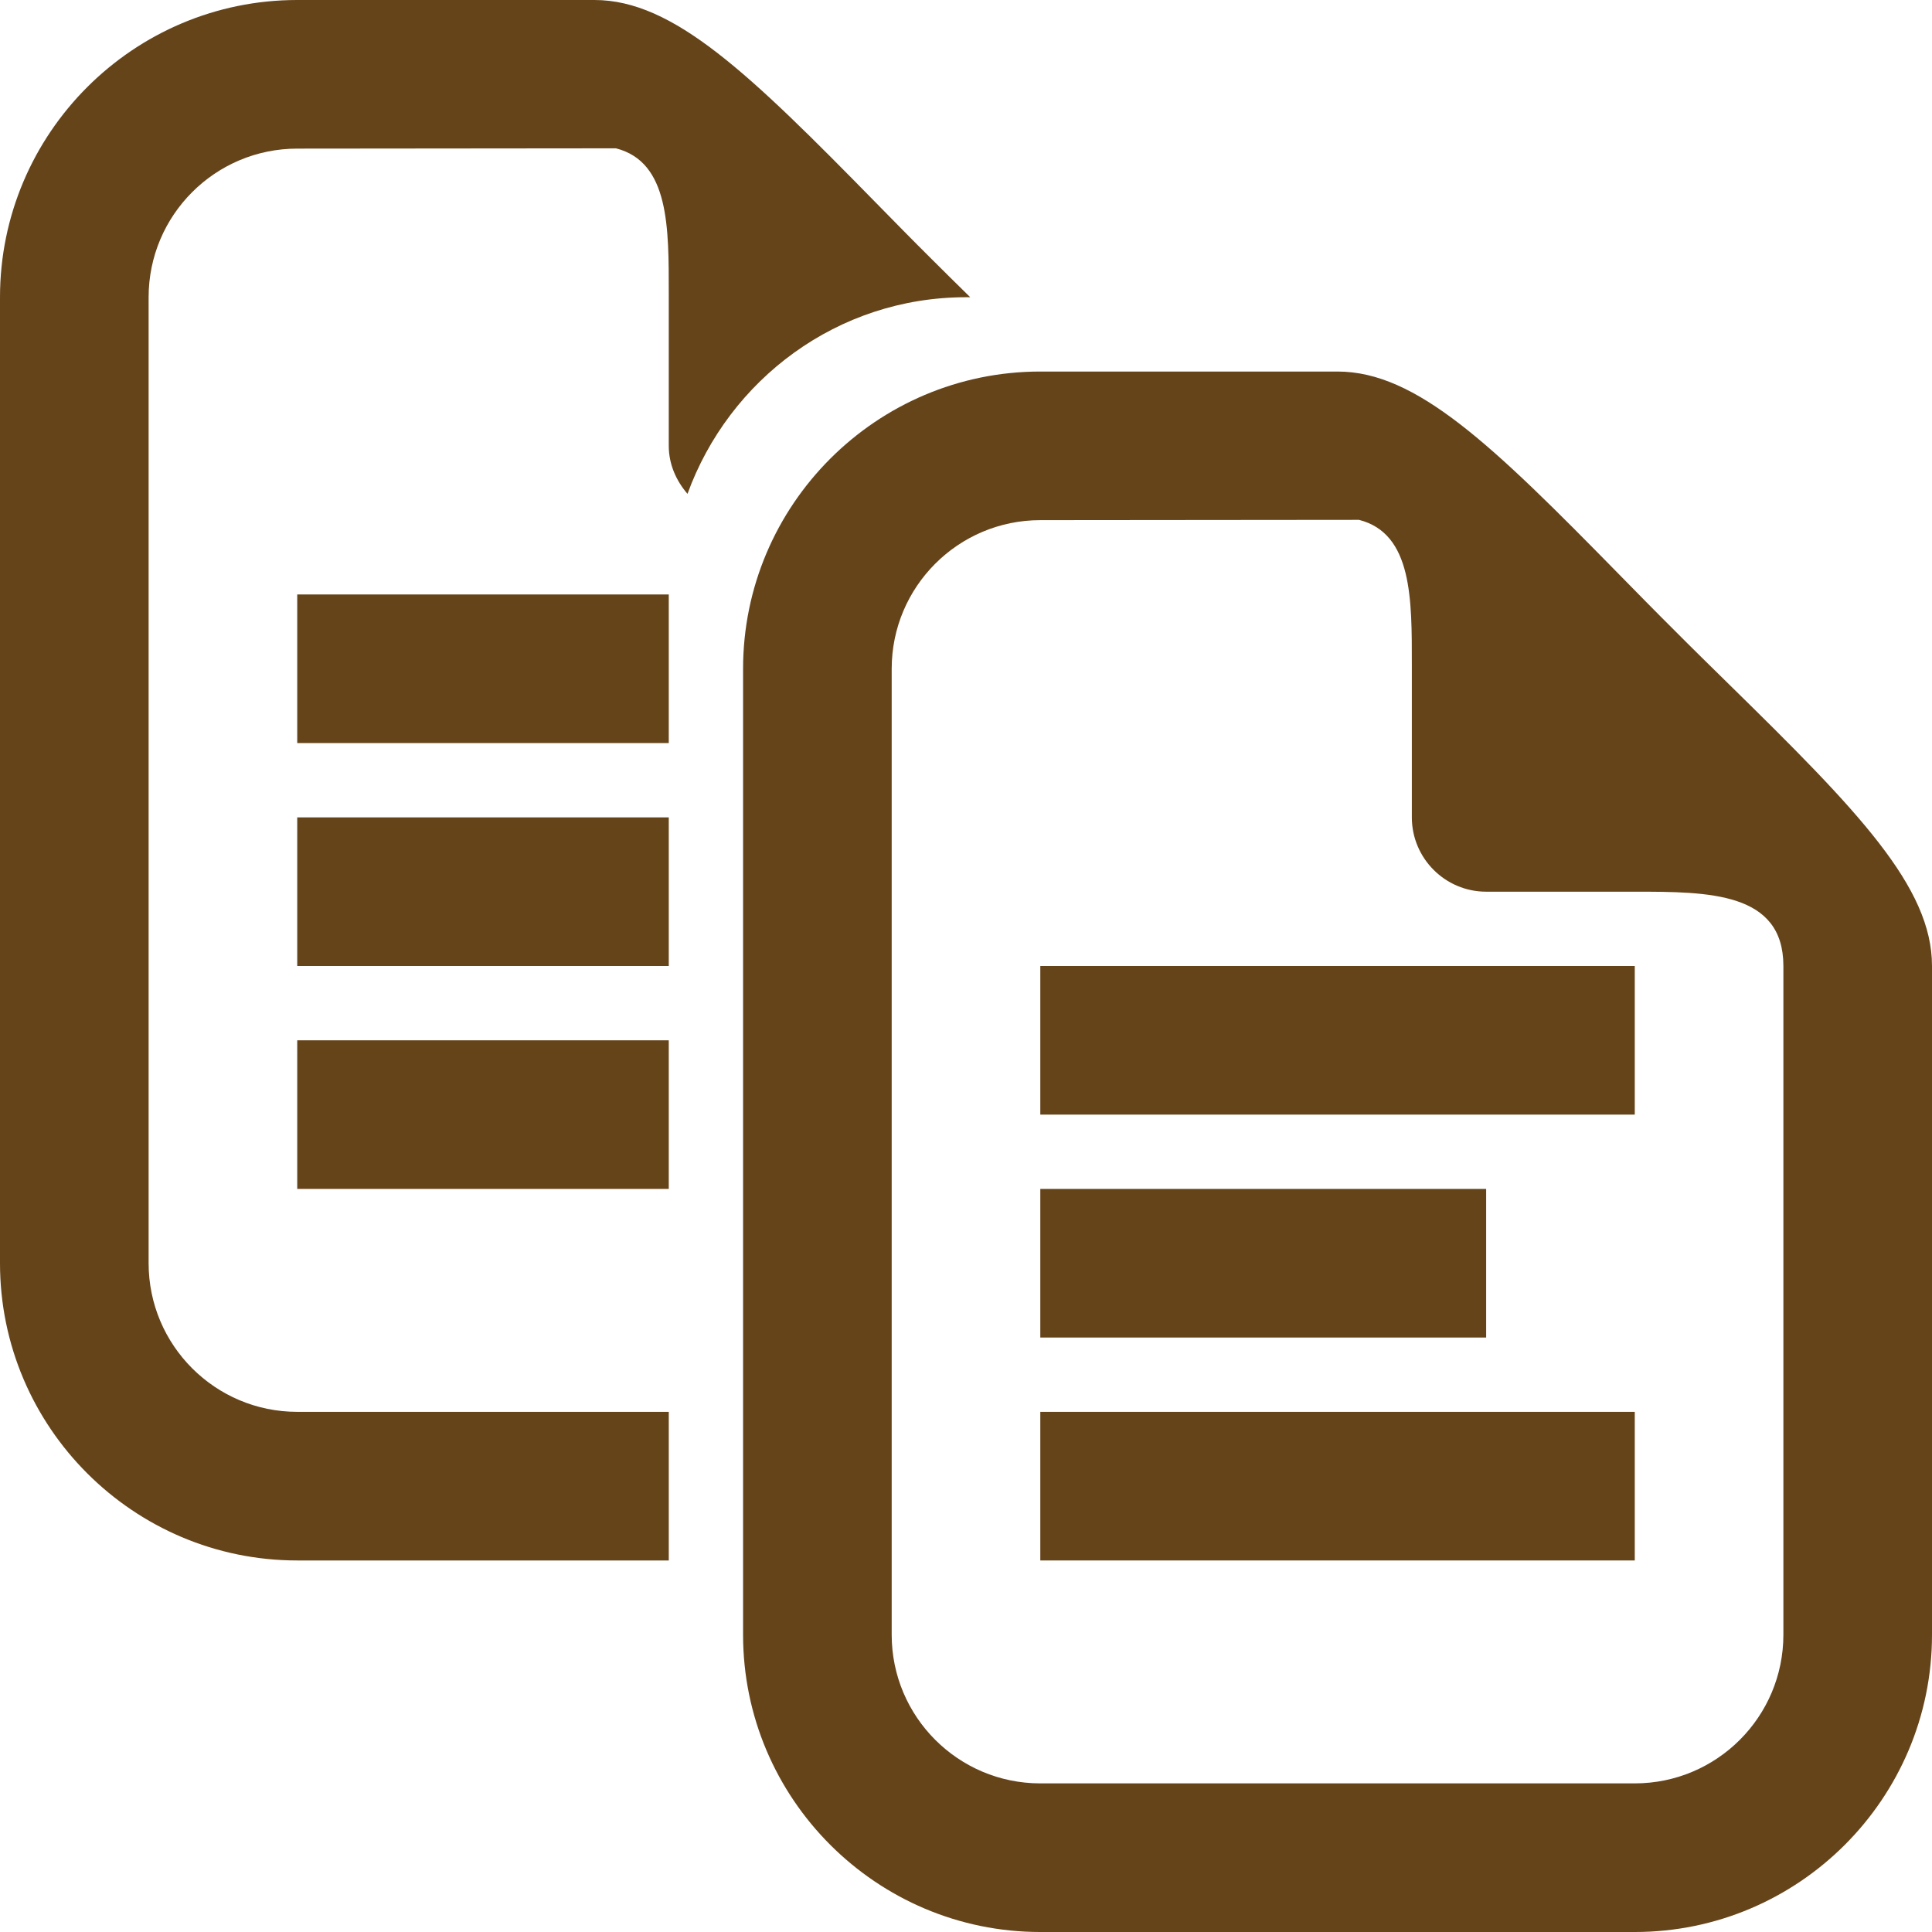 <?xml version="1.0" encoding="UTF-8" standalone="no"?>
<!-- Generator: Adobe Illustrator 15.0.0, SVG Export Plug-In . SVG Version: 6.00 Build 0)  -->

<svg
   xmlns:dc="http://purl.org/dc/elements/1.1/"
   xmlns:cc="http://creativecommons.org/ns#"
   xmlns:rdf="http://www.w3.org/1999/02/22-rdf-syntax-ns#"
   xmlns:svg="http://www.w3.org/2000/svg"
   xmlns="http://www.w3.org/2000/svg"
   xmlns:sodipodi="http://sodipodi.sourceforge.net/DTD/sodipodi-0.dtd"
   xmlns:inkscape="http://www.inkscape.org/namespaces/inkscape"
   version="1.1"
   id="Layer_1"
   x="0px"
   y="0px"
   width="416px"
   height="416px"
   viewBox="0 0 26 26"
   enable-background="new 0 0 26 26"
   xml:space="preserve"
   sodipodi:docname="icons8_copy.svg"
   inkscape:version="0.92.2 (5c3e80d, 2017-08-06)"><defs
     id="defs834" /><sodipodi:namedview
     pagecolor="#ffffff"
     bordercolor="#666666"
     borderopacity="1"
     objecttolerance="10"
     gridtolerance="10"
     guidetolerance="10"
     inkscape:pageopacity="0"
     inkscape:pageshadow="2"
     inkscape:window-width="737"
     inkscape:window-height="480"
     id="namedview832"
     showgrid="false"
     inkscape:zoom="0.26862981"
     inkscape:cx="270.56739"
     inkscape:cy="244.39964"
     inkscape:window-x="0"
     inkscape:window-y="0"
     inkscape:window-maximized="1"
     inkscape:current-layer="Layer_1" /><line
     fill="none"
     stroke="#000000"
     stroke-width="2"
     stroke-miterlimit="10"
     x1="4"
     y1="9"
     x2="9"
     y2="9"
     id="line815"
     style="fill:#65441a;stroke:#65441a;stroke-opacity:1" /><line
     fill="none"
     stroke="#000000"
     stroke-width="2"
     stroke-miterlimit="10"
     x1="4"
     y1="15"
     x2="9"
     y2="15"
     id="line817"
     style="fill:#65441a;stroke:#65441a;stroke-opacity:1" /><line
     fill="none"
     stroke="#000000"
     stroke-width="2"
     stroke-miterlimit="10"
     x1="4"
     y1="12"
     x2="9"
     y2="12"
     id="line819"
     style="fill:#65441a;stroke:#65441a;stroke-opacity:1" /><path
     fill="#000000"
     d="M4,19c-1.104,0-2-0.896-2-2V4c0-1.104,0.896-2,2-2l4.289-0.004C9.01,2.18,9,3.066,9,3.953V6  c0,0.249,0.101,0.471,0.252,0.646C9.811,5.107,11.271,4,13,4h0.057c-0.177-0.174-0.354-0.348-0.531-0.525  c-0.248-0.246-0.492-0.496-0.732-0.74C10.082,0.988,9.063,0,8,0H4C1.795,0,0,1.795,0,4v13c0,2.205,1.795,4,4,4h5v-2H4z"
     id="path821"
     style="fill:#65441a" /><line
     fill="none"
     stroke="#000000"
     stroke-width="2"
     stroke-miterlimit="10"
     x1="14"
     y1="14"
     x2="22"
     y2="14"
     id="line823"
     style="fill:#65441a;stroke:#65441a;stroke-opacity:1" /><line
     fill="none"
     stroke="#000000"
     stroke-width="2"
     stroke-miterlimit="10"
     x1="14"
     y1="20"
     x2="22"
     y2="20"
     id="line825"
     style="fill:#65441a;stroke:#65441a;stroke-opacity:1" /><line
     fill="none"
     stroke="#000000"
     stroke-width="2"
     stroke-miterlimit="10"
     x1="14"
     y1="17"
     x2="20"
     y2="17"
     id="line827"
     style="fill:#65441a;stroke:#65441a;stroke-opacity:1" /><path
     fill="#000000"
     d="M23.266,9.207c-0.244-0.24-0.494-0.484-0.74-0.732c-0.248-0.246-0.492-0.496-0.732-0.74  C20.082,5.988,19.063,5,18,5h-4c-2.205,0-4,1.795-4,4v13c0,2.205,1.795,4,4,4h8c2.205,0,4-1.795,4-4v-9  C26,11.938,25.012,10.918,23.266,9.207z M24,22c0,1.104-0.896,2-2,2h-8c-1.104,0-2-0.896-2-2V9c0-1.104,0.896-2,2-2l4.289-0.004  C19.01,7.18,19,8.066,19,8.953V11c0,0.551,0.449,1,1,1h2c0.998,0,2,0.005,2,1V22z"
     id="path829"
     style="fill:#65441a" /></svg>